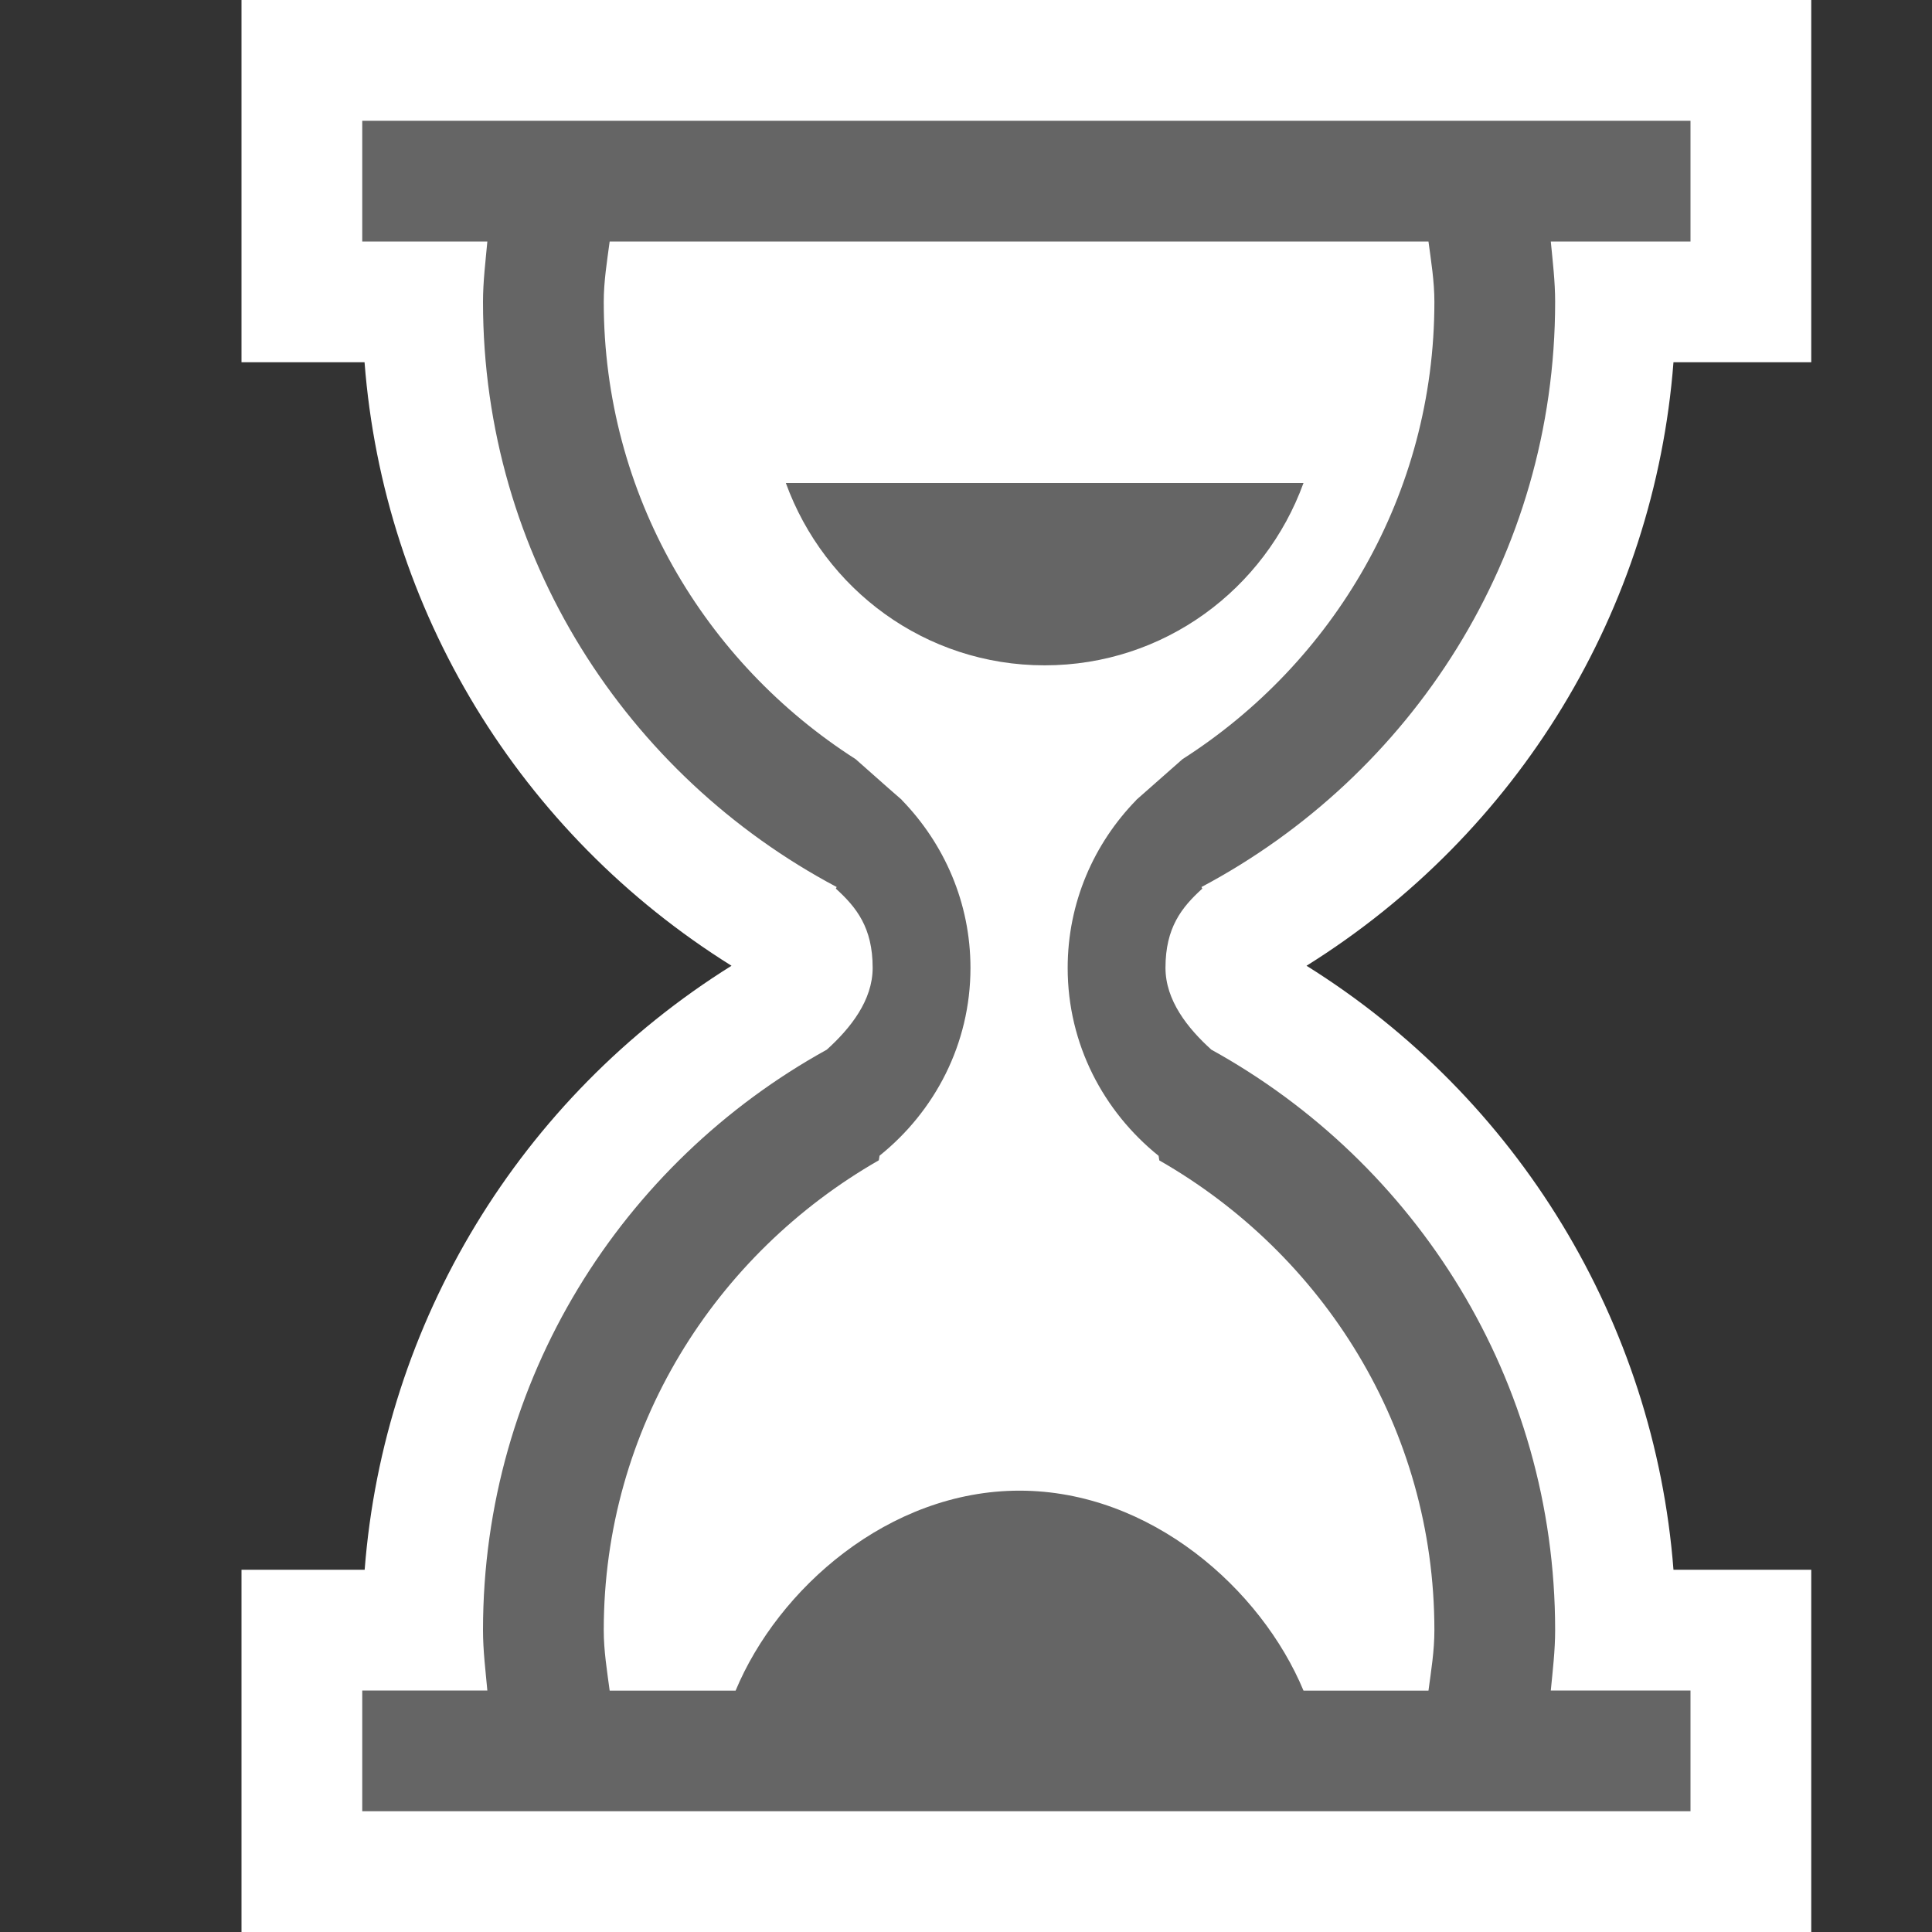 <svg xmlns="http://www.w3.org/2000/svg" width="16" height="16"><rect width="100%" height="100%" fill="#333333" stroke="none"/><style type="text/css">.icon-canvas-transparent{opacity:0;fill:#F6F6F6;} .icon-vso-bg{fill:#656565;} .icon-white{fill:#FFFFFF;}</style><path class="icon-canvas-transparent" d="M16 16h-16v-16h16v16z" id="canvas"/><path class="icon-white" d="M13.859 3h1.141v-3h-13v3h1.019c.158 2.05 1.283 3.901 3.039 4.998-1.753 1.095-2.88 2.955-3.038 5.002h-1.02v3h13v-3h-1.141c-.158-2.047-1.285-3.907-3.039-5.002 1.756-1.097 2.881-2.948 3.039-4.998z" id="outline"/><path class="icon-vso-bg" d="M14 1h-11v1h1.036c-.015.166-.036.33-.036.5 0 2.106 1.19 3.923 2.929 4.846l-.007.013c.172.156.305.324.305.656 0 .27-.184.501-.38.678-1.695.936-2.847 2.733-2.847 4.807 0 .17.021.334.036.5h-1.036v1h11v-1h-1.157c.016-.166.036-.33.036-.5 0-2.074-1.152-3.871-2.847-4.807-.196-.177-.38-.408-.38-.678 0-.332.133-.5.305-.656l-.007-.013c1.738-.923 2.929-2.739 2.929-4.846 0-.17-.02-.334-.036-.5h1.157v-1zm-2.121 1.5c0 1.595-.835 2.987-2.086 3.787l-.271.239-.109.096-.003.003v.001c-.351.36-.568.849-.568 1.39 0 .632.297 1.189.753 1.556l.006.038c1.355.775 2.278 2.218 2.278 3.891 0 .172-.027.335-.049.5h-1.035c-.35-.841-1.266-1.656-2.352-1.656-1.085 0-2.001.815-2.351 1.656h-1.043c-.022-.166-.049-.329-.049-.501 0-1.673.924-3.115 2.278-3.891l.006-.038c.456-.366.753-.924.753-1.555 0-.541-.218-1.029-.568-1.39v-.001l-.003-.003-.11-.096-.27-.239c-1.251-.8-2.086-2.192-2.086-3.787 0-.171.027-.335.049-.5h6.781c.022.165.049.329.049.5zm-5.371 1.5h4.287c-.319.879-1.154 1.51-2.144 1.51s-1.824-.631-2.143-1.51z" id="iconBg"/></svg>